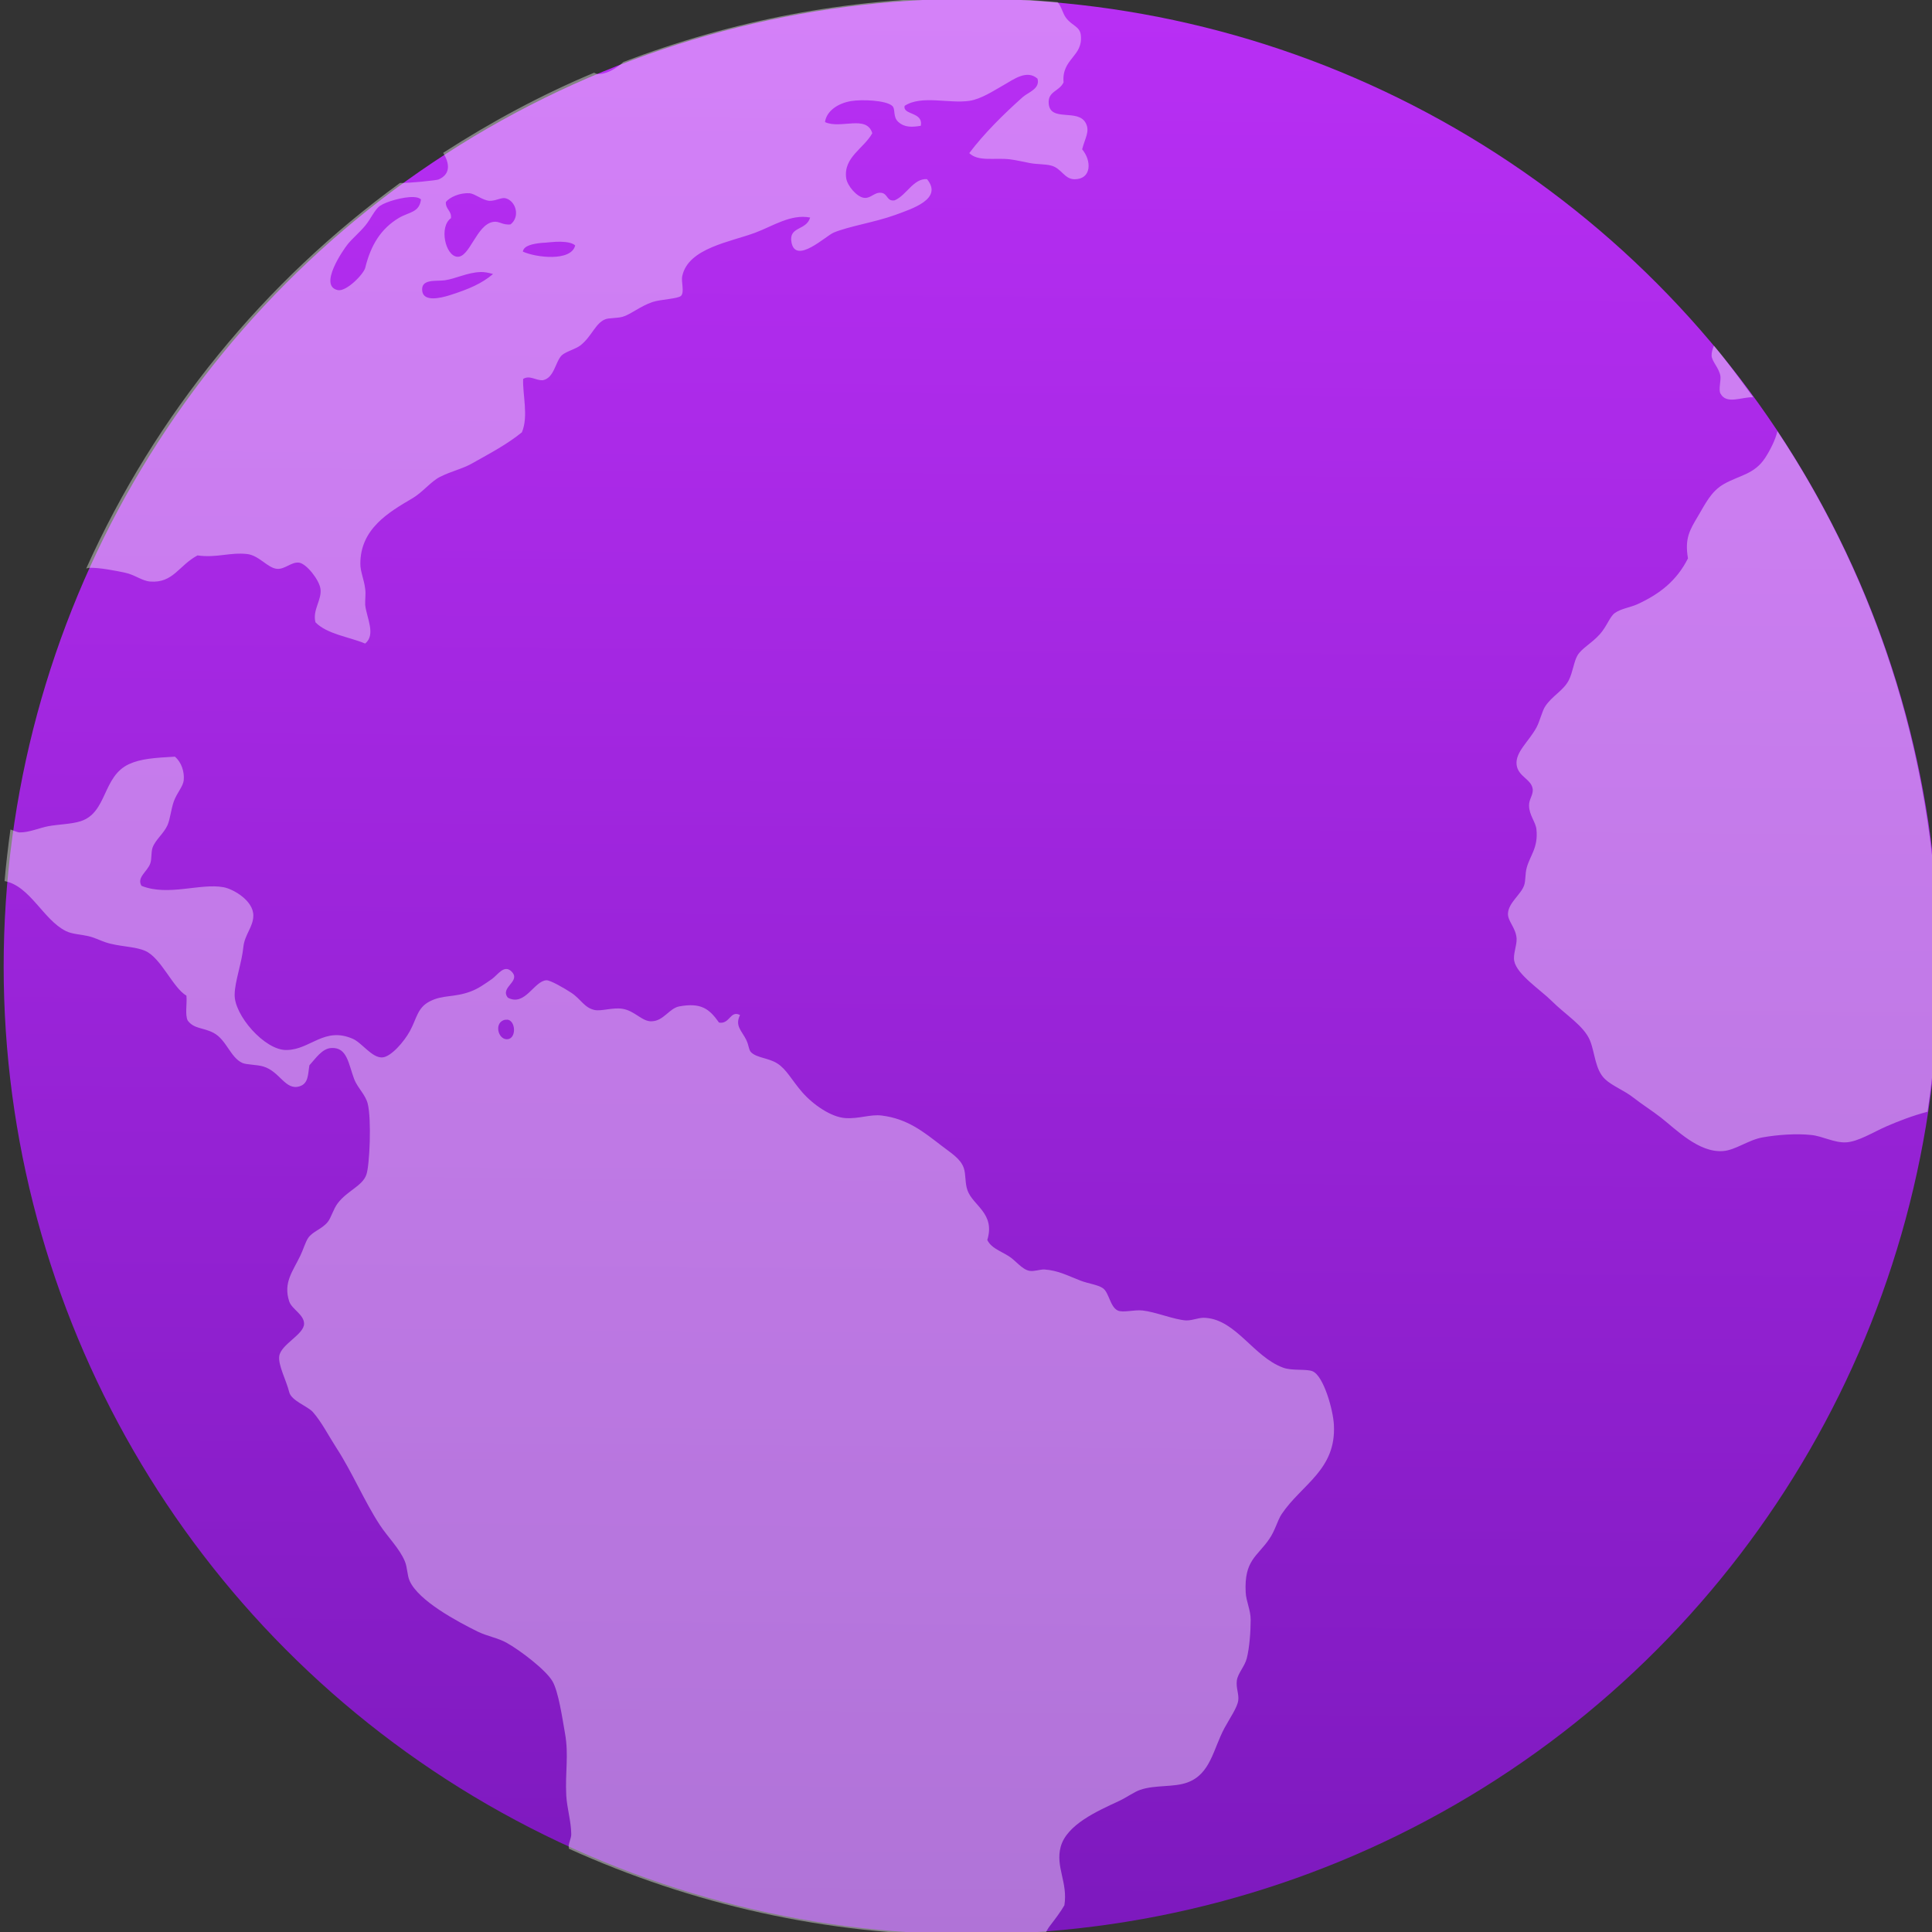 <?xml version="1.0" encoding="UTF-8" standalone="no"?>
<!-- Created with Inkscape (http://www.inkscape.org/) -->

<svg
   xmlns:dc="http://purl.org/dc/elements/1.1/"
   xmlns:cc="http://creativecommons.org/ns#"
   xmlns:rdf="http://www.w3.org/1999/02/22-rdf-syntax-ns#"
   xmlns:svg="http://www.w3.org/2000/svg"
   xmlns="http://www.w3.org/2000/svg"
   xmlns:xlink="http://www.w3.org/1999/xlink"
   xmlns:sodipodi="http://sodipodi.sourceforge.net/DTD/sodipodi-0.dtd"
   xmlns:inkscape="http://www.inkscape.org/namespaces/inkscape"
   width="48"
   height="48"
   id="svg5453"
   version="1.1"
   inkscape:version="0.91 r13725"
   sodipodi:docname="nmap.svg">
  <rect width="100%" height="100%" fill="#333333" stroke="none"/>
  <defs
     id="defs5455">
    <linearGradient
       gradientTransform="translate(-346.197,-525.673)"
       inkscape:collect="always"
       xlink:href="#linearGradient4335"
       id="linearGradient4598"
       gradientUnits="userSpaceOnUse"
       x1="400.571"
       y1="545.798"
       x2="400.794"
       y2="517.627" />
    <linearGradient
       id="linearGradient4335"
       inkscape:collect="always">
      <stop
         id="stop4338"
         offset="0"
         style="stop-color:#7d19be;stop-opacity:1" />
      <stop
         id="stop4340"
         offset="1"
         style="stop-color:#b92ff5;stop-opacity:1" />
    </linearGradient>
  </defs>
  <sodipodi:namedview
     id="base"
     pagecolor="#ffffff"
     bordercolor="#666666"
     borderopacity="1.0"
     inkscape:pageopacity="0"
     inkscape:pageshadow="2"
     inkscape:zoom="4"
     inkscape:cx="-25.264599"
     inkscape:cy="42.206012"
     inkscape:document-units="px"
     inkscape:current-layer="g4182"
     showgrid="true"
     fit-margin-top="0"
     fit-margin-left="0"
     fit-margin-right="0"
     fit-margin-bottom="0"
     inkscape:window-width="1366"
     inkscape:window-height="634"
     inkscape:window-x="0"
     inkscape:window-y="36"
     inkscape:window-maximized="1"
     inkscape:showpageshadow="false"
     borderlayer="true"
     showguides="false">
    <inkscape:grid
       type="xygrid"
       id="grid4063" />
    <sodipodi:guide
       position="1.1650391e-05,32"
       orientation="32,0"
       id="guide4157" />
    <sodipodi:guide
       position="1.1650391e-05,2.6367188e-05"
       orientation="0,32"
       id="guide4159" />
    <sodipodi:guide
       position="32,2.6367188e-05"
       orientation="-32,0"
       id="guide4161" />
    <sodipodi:guide
       position="32,32"
       orientation="0,-32"
       id="guide4163" />
    <sodipodi:guide
       position="2,30"
       orientation="28,0"
       id="guide4167" />
    <sodipodi:guide
       position="2,2"
       orientation="0,28"
       id="guide4169" />
    <sodipodi:guide
       position="30,2"
       orientation="-28,0"
       id="guide4171" />
    <sodipodi:guide
       position="30,30"
       orientation="0,-28"
       id="guide4173" />
    <sodipodi:guide
       position="2,30"
       orientation="28,0"
       id="guide4181" />
    <sodipodi:guide
       position="2,2"
       orientation="0,14"
       id="guide4183" />
    <sodipodi:guide
       position="16,2"
       orientation="-28,0"
       id="guide4185" />
    <sodipodi:guide
       position="16,30"
       orientation="0,-14"
       id="guide4187" />
    <sodipodi:guide
       position="9,23"
       orientation="14,0"
       id="guide4193" />
    <sodipodi:guide
       position="9,9"
       orientation="0,14"
       id="guide4195" />
    <sodipodi:guide
       position="23,9"
       orientation="-14,0"
       id="guide4197" />
    <sodipodi:guide
       position="23,23"
       orientation="0,-14"
       id="guide4199" />
  </sodipodi:namedview>
  <g
     inkscape:label="Capa 1"
     inkscape:groupmode="layer"
     id="layer1"
     transform="translate(-384.571,-499.798)">
    <g
       style="display:inline;enable-background:new"
       id="g4238"
       transform="translate(225.819,462.446)">
      <g
         style="display:inline"
         id="layer1-8"
         transform="matrix(0.227,0,0,0.227,106.948,54.311)">
        <g
           style="display:none"
           id="layer6" />
        <g
           id="g4027" />
        <g
           id="g4061" />
        <g
           id="g3751" />
        <g
           id="g3782" />
        <g
           id="g3725" />
        <g
           id="g4370"
           transform="matrix(4.414,0,0,4.414,59.275,39.357)">
          <g
             id="g4182"
             transform="matrix(1.714,0,0,1.714,-30.839,-12.375)">
            <circle
               r="14"
               cy="6.125"
               cx="54.375"
               id="circle4174"
               style="opacity:1;fill:url(#linearGradient4598);fill-opacity:1;stroke:none;stroke-width:1.3;stroke-miterlimit:4;stroke-dasharray:none;stroke-dashoffset:0;stroke-opacity:1" />
            <path
               id="path34-7-3"
               d="m 54.346,-7.89 c -1.768,0 -3.45,0.337 -5.005,0.929 -0.113,0.104 -0.26,0.184 -0.376,0.174 -0.016,-0.002 -0.032,-0.011 -0.049,-0.018 -0.766,0.321 -1.494,0.714 -2.183,1.159 0.09,0.145 0.116,0.307 -0.068,0.386 -0.031,0.012 -0.421,0.053 -0.557,0.05 -1.961,1.425 -3.533,3.341 -4.539,5.577 0.016,-0.003 0.03,-0.009 0.047,-0.01 0.153,-0.003 0.372,0.041 0.519,0.072 0.135,0.028 0.244,0.119 0.361,0.127 0.332,0.025 0.412,-0.233 0.683,-0.378 0.28,0.039 0.466,-0.048 0.719,-0.02 0.172,0.02 0.297,0.203 0.431,0.214 0.113,0.011 0.212,-0.106 0.322,-0.089 0.106,0.017 0.289,0.248 0.307,0.378 0.022,0.162 -0.119,0.307 -0.072,0.485 0.169,0.172 0.477,0.207 0.719,0.307 0.158,-0.13 0.021,-0.371 0,-0.558 -0.003,-0.083 0.011,-0.156 0,-0.233 -0.014,-0.129 -0.07,-0.248 -0.07,-0.359 -0.003,-0.511 0.413,-0.751 0.756,-0.953 0.148,-0.088 0.265,-0.242 0.394,-0.307 0.182,-0.091 0.317,-0.112 0.468,-0.197 0.272,-0.153 0.506,-0.276 0.719,-0.449 0.098,-0.232 0.009,-0.543 0.018,-0.772 0.098,-0.06 0.183,0.026 0.287,0.018 0.164,-0.034 0.178,-0.266 0.271,-0.359 0.054,-0.053 0.202,-0.091 0.27,-0.144 0.164,-0.128 0.217,-0.322 0.36,-0.378 0.051,-0.021 0.17,-0.014 0.25,-0.036 0.106,-0.028 0.258,-0.154 0.431,-0.213 0.113,-0.039 0.372,-0.047 0.415,-0.09 0.053,-0.054 -7.58e-4,-0.206 0.018,-0.287 0.087,-0.406 0.698,-0.492 1.059,-0.628 0.253,-0.095 0.513,-0.272 0.791,-0.218 -0.055,0.193 -0.314,0.124 -0.27,0.359 0.061,0.325 0.496,-0.093 0.61,-0.141 0.219,-0.092 0.595,-0.149 0.883,-0.253 0.252,-0.092 0.704,-0.233 0.467,-0.521 -0.198,-0.011 -0.294,0.233 -0.467,0.307 -0.119,0.02 -0.096,-0.1 -0.198,-0.109 -0.097,-0.011 -0.151,0.089 -0.251,0.072 -0.099,-0.016 -0.238,-0.172 -0.253,-0.287 -0.039,-0.3 0.254,-0.424 0.378,-0.647 -0.083,-0.271 -0.458,-0.055 -0.684,-0.161 0.022,-0.162 0.189,-0.273 0.378,-0.304 0.155,-0.026 0.502,-0.012 0.594,0.069 0.053,0.046 0.004,0.159 0.09,0.234 0.092,0.083 0.204,0.074 0.323,0.055 0.042,-0.205 -0.266,-0.153 -0.233,-0.289 0.243,-0.159 0.638,-0.029 0.935,-0.072 0.171,-0.025 0.351,-0.146 0.502,-0.231 0.144,-0.082 0.332,-0.225 0.485,-0.09 0.041,0.147 -0.133,0.195 -0.215,0.268 -0.275,0.245 -0.558,0.525 -0.772,0.809 0.131,0.128 0.369,0.063 0.591,0.09 0.087,0.011 0.196,0.037 0.287,0.054 0.107,0.02 0.221,0.013 0.305,0.036 0.151,0.037 0.191,0.198 0.341,0.198 0.246,-4.37e-4 0.249,-0.266 0.109,-0.433 0.044,-0.17 0.113,-0.258 0.054,-0.376 -0.111,-0.221 -0.517,-0.011 -0.538,-0.287 -0.013,-0.179 0.15,-0.171 0.215,-0.305 -0.03,-0.346 0.284,-0.371 0.25,-0.682 -0.014,-0.13 -0.124,-0.132 -0.215,-0.253 -0.046,-0.059 -0.069,-0.174 -0.122,-0.226 -0.419,-0.037 -0.843,-0.06 -1.273,-0.06 z m -7.232,2.828 0.002,0 c 0.084,0.011 0.185,0.102 0.286,0.11 0.095,0.003 0.175,-0.053 0.234,-0.037 0.15,0.039 0.214,0.267 0.072,0.378 -0.117,0.014 -0.163,-0.052 -0.252,-0.036 -0.244,0.041 -0.338,0.52 -0.52,0.504 -0.172,-0.014 -0.265,-0.434 -0.09,-0.558 0.011,-0.109 -0.08,-0.126 -0.074,-0.234 0.052,-0.066 0.199,-0.137 0.342,-0.126 z m -0.809,0.056 c 0.05,0.002 0.087,0.013 0.107,0.035 -0.024,0.192 -0.174,0.179 -0.322,0.268 -0.256,0.154 -0.403,0.389 -0.484,0.719 -0.024,0.095 -0.275,0.35 -0.397,0.324 -0.285,-0.06 0.079,-0.585 0.144,-0.665 0.072,-0.088 0.168,-0.166 0.253,-0.268 0.082,-0.099 0.136,-0.233 0.215,-0.287 0.087,-0.06 0.334,-0.132 0.485,-0.126 z m 2.127,0.646 c 0.091,0.002 0.173,0.017 0.211,0.054 -0.059,0.237 -0.57,0.175 -0.757,0.089 0.011,-0.089 0.152,-0.114 0.27,-0.126 0.083,-0.003 0.185,-0.02 0.276,-0.017 z m -1.163,0.438 c 0.061,-0.002 0.122,0.011 0.186,0.029 -0.165,0.138 -0.344,0.217 -0.628,0.307 -0.137,0.043 -0.372,0.096 -0.396,-0.056 -0.028,-0.187 0.2,-0.143 0.324,-0.16 0.157,-0.022 0.329,-0.113 0.513,-0.119 z m 17.848,1.065 c -0.022,0.052 -0.036,0.101 -0.034,0.151 0.011,0.087 0.106,0.17 0.127,0.287 0.011,0.062 -0.029,0.196 0,0.253 0.087,0.168 0.313,0.048 0.475,0.056 -0.184,-0.253 -0.368,-0.507 -0.568,-0.747 z m 0.918,1.236 c -0.026,0.124 -0.11,0.285 -0.178,0.389 -0.157,0.238 -0.369,0.249 -0.594,0.376 -0.187,0.106 -0.268,0.283 -0.378,0.468 -0.119,0.2 -0.193,0.32 -0.144,0.609 -0.161,0.319 -0.404,0.514 -0.736,0.665 -0.098,0.044 -0.233,0.061 -0.323,0.126 -0.072,0.052 -0.113,0.19 -0.215,0.305 -0.126,0.14 -0.258,0.199 -0.324,0.307 -0.051,0.083 -0.069,0.248 -0.126,0.359 -0.077,0.151 -0.24,0.225 -0.341,0.378 -0.046,0.07 -0.077,0.214 -0.127,0.307 -0.114,0.207 -0.308,0.356 -0.287,0.538 0.021,0.176 0.22,0.207 0.234,0.36 0.003,0.087 -0.057,0.14 -0.054,0.234 0.003,0.138 0.096,0.235 0.107,0.341 0.027,0.267 -0.091,0.373 -0.141,0.556 -0.024,0.087 -0.013,0.185 -0.037,0.253 -0.045,0.134 -0.23,0.254 -0.234,0.412 -0.002,0.112 0.115,0.202 0.125,0.36 0.003,0.109 -0.054,0.225 -0.034,0.324 0.038,0.195 0.387,0.423 0.539,0.575 0.203,0.203 0.469,0.361 0.557,0.575 0.073,0.182 0.073,0.419 0.215,0.556 0.105,0.101 0.279,0.164 0.413,0.27 0.125,0.098 0.262,0.183 0.396,0.287 0.219,0.171 0.549,0.512 0.898,0.486 0.182,-0.012 0.368,-0.162 0.575,-0.198 0.212,-0.038 0.488,-0.058 0.702,-0.035 0.164,0.016 0.333,0.115 0.504,0.107 0.18,-0.011 0.387,-0.145 0.591,-0.234 0.165,-0.071 0.367,-0.151 0.589,-0.209 0.102,-0.684 0.156,-1.384 0.156,-2.097 0,-2.87 -0.858,-5.53 -2.327,-7.747 z m -23.18,4.71 c -0.299,0.017 -0.494,0.03 -0.664,0.107 -0.389,0.177 -0.314,0.702 -0.702,0.827 -0.134,0.043 -0.319,0.045 -0.467,0.072 -0.128,0.024 -0.283,0.093 -0.415,0.09 -0.037,-4.56e-4 -0.088,-0.028 -0.134,-0.042 -0.034,0.246 -0.063,0.495 -0.085,0.746 0.37,0.07 0.56,0.561 0.887,0.723 0.089,0.045 0.206,0.047 0.322,0.073 0.093,0.021 0.164,0.06 0.253,0.09 0.19,0.064 0.423,0.057 0.575,0.125 0.229,0.102 0.397,0.532 0.594,0.647 0.011,0.116 -0.023,0.272 0.018,0.359 0.093,0.126 0.224,0.098 0.378,0.181 0.183,0.099 0.24,0.354 0.413,0.433 0.06,0.027 0.21,0.023 0.305,0.052 0.238,0.072 0.316,0.348 0.52,0.287 0.134,-0.039 0.123,-0.177 0.145,-0.305 0.088,-0.095 0.185,-0.248 0.323,-0.25 0.223,-0.011 0.243,0.231 0.324,0.448 0.046,0.123 0.166,0.229 0.197,0.359 0.056,0.223 0.028,0.892 -0.02,1.025 -0.056,0.164 -0.278,0.233 -0.415,0.415 -0.064,0.085 -0.095,0.21 -0.144,0.27 -0.088,0.107 -0.219,0.135 -0.285,0.234 -0.037,0.056 -0.073,0.175 -0.11,0.25 -0.108,0.229 -0.252,0.391 -0.162,0.665 0.038,0.113 0.214,0.189 0.215,0.322 5.03e-4,0.156 -0.333,0.297 -0.359,0.468 -0.02,0.128 0.103,0.355 0.144,0.522 0.03,0.125 0.267,0.204 0.341,0.287 0.126,0.142 0.227,0.342 0.342,0.52 0.228,0.35 0.406,0.777 0.628,1.115 0.117,0.178 0.282,0.337 0.36,0.521 0.04,0.093 0.034,0.204 0.071,0.287 0.128,0.29 0.696,0.592 0.988,0.736 0.137,0.066 0.289,0.09 0.415,0.16 0.19,0.106 0.568,0.391 0.664,0.558 0.086,0.15 0.139,0.515 0.181,0.754 0.056,0.315 6.41e-4,0.558 0.018,0.899 0.011,0.185 0.07,0.37 0.072,0.556 7e-4,0.065 -0.034,0.113 -0.037,0.179 -1.04e-4,0.01 0.004,0.023 0.004,0.034 1.765,0.799 3.721,1.254 5.791,1.254 0.374,0 0.744,-0.02 1.11,-0.049 0.017,-0.028 0.031,-0.056 0.051,-0.082 0.085,-0.111 0.159,-0.208 0.215,-0.305 0.053,-0.328 -0.131,-0.557 -0.054,-0.844 0.086,-0.323 0.532,-0.52 0.845,-0.665 0.107,-0.05 0.218,-0.131 0.305,-0.161 0.216,-0.075 0.487,-0.034 0.684,-0.107 0.337,-0.123 0.372,-0.484 0.538,-0.791 0.079,-0.145 0.182,-0.291 0.197,-0.394 0.013,-0.093 -0.034,-0.18 -0.02,-0.29 0.016,-0.109 0.114,-0.202 0.144,-0.322 0.039,-0.156 0.056,-0.384 0.056,-0.557 0,-0.142 -0.066,-0.267 -0.072,-0.396 -0.024,-0.466 0.168,-0.518 0.341,-0.772 0.087,-0.126 0.119,-0.27 0.179,-0.36 0.29,-0.432 0.792,-0.64 0.756,-1.293 -0.011,-0.216 -0.148,-0.704 -0.307,-0.773 -0.091,-0.039 -0.3,-0.003 -0.431,-0.054 -0.425,-0.158 -0.674,-0.685 -1.114,-0.719 -0.094,-0.011 -0.18,0.038 -0.286,0.037 -0.174,-0.011 -0.437,-0.122 -0.63,-0.144 -0.123,-0.013 -0.286,0.036 -0.36,0 -0.112,-0.055 -0.124,-0.261 -0.215,-0.323 -0.072,-0.05 -0.213,-0.066 -0.323,-0.109 -0.177,-0.067 -0.317,-0.147 -0.521,-0.161 -0.063,-0.003 -0.142,0.03 -0.215,0.02 -0.113,-0.02 -0.202,-0.153 -0.307,-0.216 -0.131,-0.08 -0.251,-0.118 -0.305,-0.231 0.118,-0.387 -0.208,-0.495 -0.287,-0.719 -0.038,-0.105 -0.021,-0.231 -0.054,-0.324 -0.047,-0.134 -0.179,-0.211 -0.324,-0.323 -0.26,-0.2 -0.491,-0.388 -0.862,-0.434 -0.163,-0.021 -0.325,0.049 -0.523,0.037 -0.209,-0.012 -0.472,-0.196 -0.628,-0.375 -0.152,-0.175 -0.226,-0.331 -0.359,-0.415 -0.126,-0.081 -0.292,-0.079 -0.378,-0.16 -0.038,-0.036 -0.031,-0.096 -0.072,-0.181 -0.063,-0.131 -0.169,-0.203 -0.09,-0.36 -0.143,-0.074 -0.147,0.137 -0.304,0.109 -0.14,-0.198 -0.258,-0.292 -0.575,-0.234 -0.145,0.027 -0.226,0.21 -0.396,0.215 -0.139,0.011 -0.248,-0.155 -0.431,-0.181 -0.138,-0.02 -0.296,0.037 -0.394,0.019 -0.153,-0.031 -0.201,-0.158 -0.341,-0.25 -0.103,-0.067 -0.302,-0.183 -0.36,-0.181 -0.181,0.011 -0.309,0.384 -0.558,0.252 -0.121,-0.153 0.197,-0.234 0.054,-0.378 -0.109,-0.109 -0.2,0.05 -0.287,0.11 -0.1,0.069 -0.194,0.137 -0.304,0.178 -0.247,0.092 -0.401,0.044 -0.594,0.144 -0.179,0.092 -0.186,0.247 -0.287,0.431 -0.083,0.151 -0.271,0.37 -0.396,0.379 -0.151,0.011 -0.295,-0.211 -0.431,-0.27 -0.412,-0.178 -0.611,0.158 -0.953,0.163 -0.317,0.011 -0.77,-0.512 -0.754,-0.81 0.003,-0.182 0.105,-0.458 0.126,-0.683 0.02,-0.179 0.142,-0.287 0.144,-0.45 0.003,-0.218 -0.29,-0.386 -0.431,-0.412 -0.336,-0.062 -0.802,0.135 -1.187,-0.02 -0.073,-0.122 0.086,-0.206 0.127,-0.324 0.024,-0.067 0.009,-0.157 0.034,-0.231 0.042,-0.114 0.163,-0.203 0.216,-0.324 0.039,-0.092 0.05,-0.226 0.09,-0.341 0.048,-0.131 0.134,-0.215 0.144,-0.307 0.012,-0.121 -0.032,-0.261 -0.127,-0.341 z m 4.804,3.804 c 0.122,0.011 0.137,0.263 0.012,0.283 -0.134,0.021 -0.203,-0.211 -0.072,-0.271 0.022,-0.011 0.043,-0.011 0.06,-0.01 l 0,-0.002 z"
               style="fill:#ffffff;fill-opacity:0.391;fill-rule:nonzero;stroke:none;stroke-width:0.7"
               inkscape:connector-curvature="0" />
          </g>
        </g>
      </g>
    </g>
  </g>
</svg>
